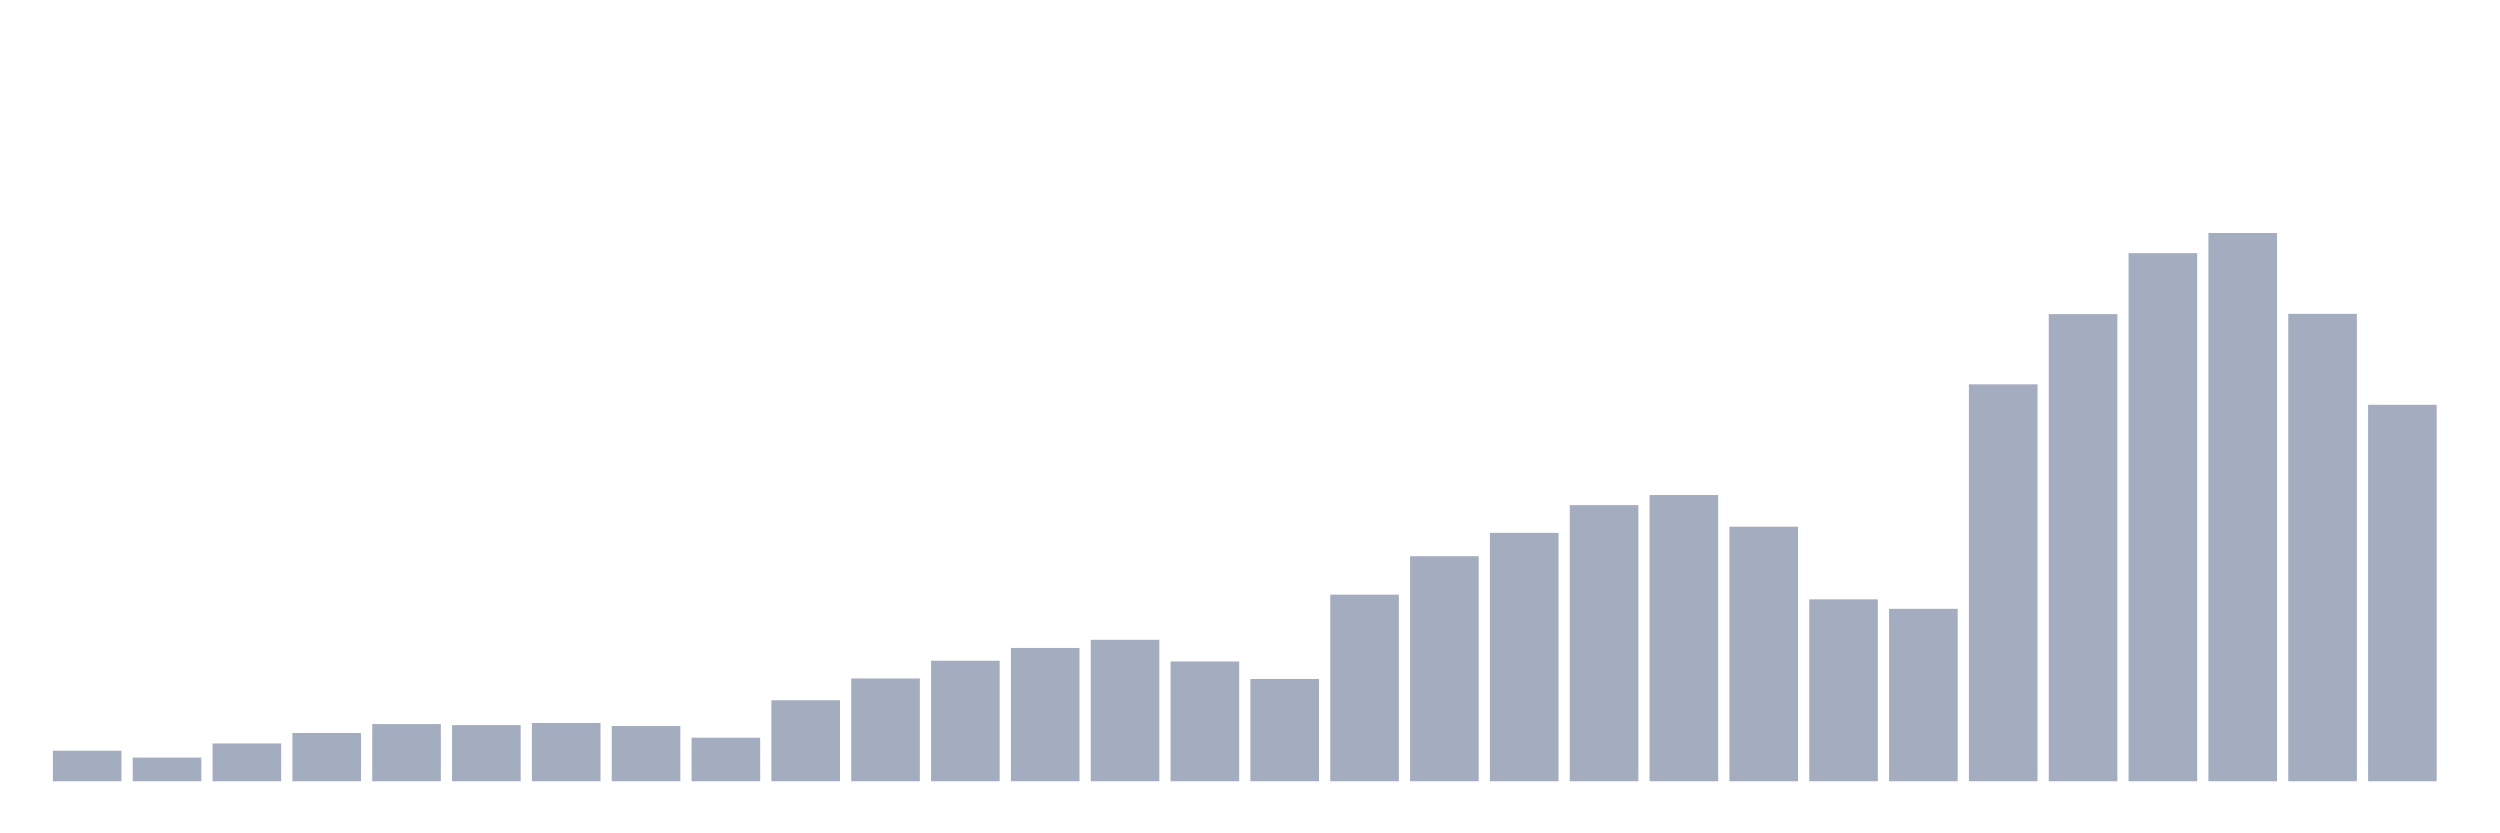 <svg xmlns="http://www.w3.org/2000/svg" viewBox="0 0 480 160"><g transform="translate(10,10)"><rect class="bar" x="0.153" width="13.175" y="134.136" height="5.864" fill="rgb(164,173,192)"></rect><rect class="bar" x="15.482" width="13.175" y="135.454" height="4.546" fill="rgb(164,173,192)"></rect><rect class="bar" x="30.81" width="13.175" y="132.743" height="7.257" fill="rgb(164,173,192)"></rect><rect class="bar" x="46.138" width="13.175" y="130.732" height="9.268" fill="rgb(164,173,192)"></rect><rect class="bar" x="61.466" width="13.175" y="129.022" height="10.978" fill="rgb(164,173,192)"></rect><rect class="bar" x="76.794" width="13.175" y="129.223" height="10.777" fill="rgb(164,173,192)"></rect><rect class="bar" x="92.123" width="13.175" y="128.814" height="11.186" fill="rgb(164,173,192)"></rect><rect class="bar" x="107.451" width="13.175" y="129.398" height="10.602" fill="rgb(164,173,192)"></rect><rect class="bar" x="122.779" width="13.175" y="131.633" height="8.367" fill="rgb(164,173,192)"></rect><rect class="bar" x="138.107" width="13.175" y="124.451" height="15.549" fill="rgb(164,173,192)"></rect><rect class="bar" x="153.436" width="13.175" y="120.264" height="19.736" fill="rgb(164,173,192)"></rect><rect class="bar" x="168.764" width="13.175" y="116.86" height="23.14" fill="rgb(164,173,192)"></rect><rect class="bar" x="184.092" width="13.175" y="114.408" height="25.592" fill="rgb(164,173,192)"></rect><rect class="bar" x="199.42" width="13.175" y="112.84" height="27.16" fill="rgb(164,173,192)"></rect><rect class="bar" x="214.748" width="13.175" y="117.002" height="22.998" fill="rgb(164,173,192)"></rect><rect class="bar" x="230.077" width="13.175" y="120.364" height="19.636" fill="rgb(164,173,192)"></rect><rect class="bar" x="245.405" width="13.175" y="104.173" height="35.827" fill="rgb(164,173,192)"></rect><rect class="bar" x="260.733" width="13.175" y="96.79" height="43.21" fill="rgb(164,173,192)"></rect><rect class="bar" x="276.061" width="13.175" y="92.303" height="47.697" fill="rgb(164,173,192)"></rect><rect class="bar" x="291.39" width="13.175" y="86.981" height="53.019" fill="rgb(164,173,192)"></rect><rect class="bar" x="306.718" width="13.175" y="85.045" height="54.955" fill="rgb(164,173,192)"></rect><rect class="bar" x="322.046" width="13.175" y="91.126" height="48.874" fill="rgb(164,173,192)"></rect><rect class="bar" x="337.374" width="13.175" y="105.074" height="34.926" fill="rgb(164,173,192)"></rect><rect class="bar" x="352.702" width="13.175" y="106.892" height="33.108" fill="rgb(164,173,192)"></rect><rect class="bar" x="368.031" width="13.175" y="63.791" height="76.209" fill="rgb(164,173,192)"></rect><rect class="bar" x="383.359" width="13.175" y="50.311" height="89.689" fill="rgb(164,173,192)"></rect><rect class="bar" x="398.687" width="13.175" y="38.607" height="101.393" fill="rgb(164,173,192)"></rect><rect class="bar" x="414.015" width="13.175" y="34.737" height="105.263" fill="rgb(164,173,192)"></rect><rect class="bar" x="429.344" width="13.175" y="50.261" height="89.739" fill="rgb(164,173,192)"></rect><rect class="bar" x="444.672" width="13.175" y="67.72" height="72.28" fill="rgb(164,173,192)"></rect></g></svg>